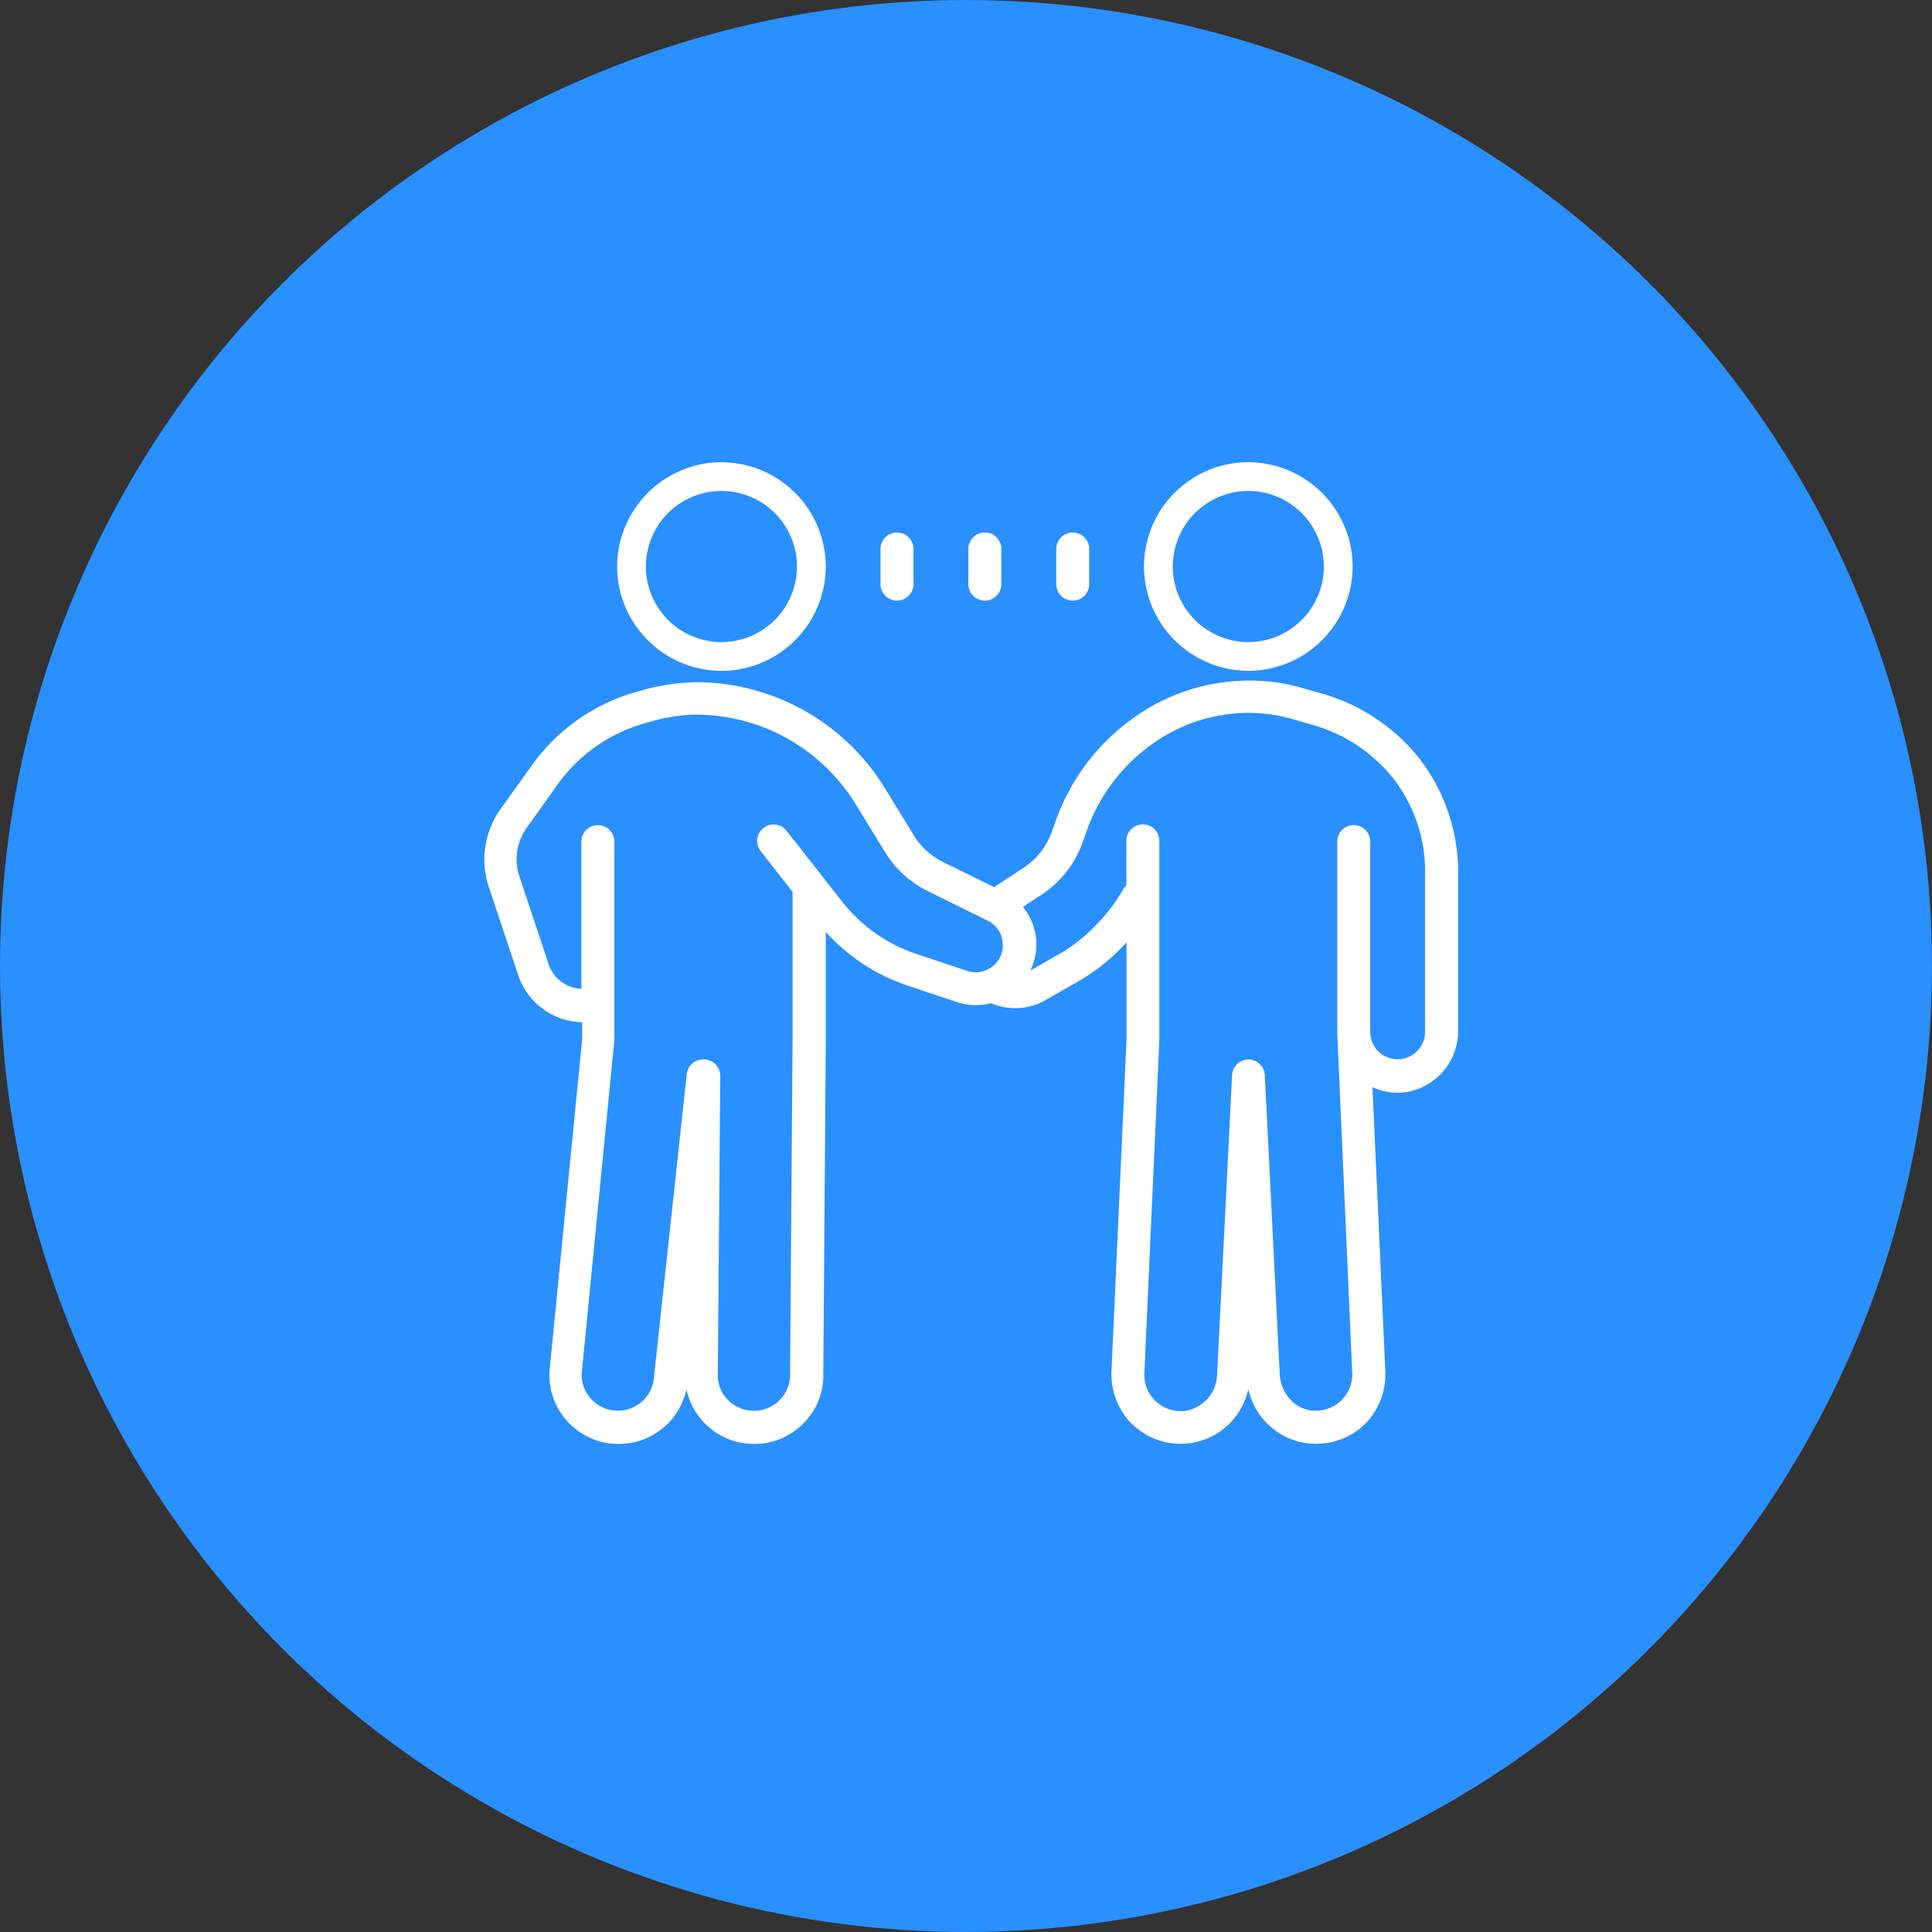 <svg id="Group_7" data-name="Group 7" xmlns="http://www.w3.org/2000/svg" width="51.703" height="51.703" viewBox="0 0 51.703 51.703">
  <rect x="0" y="0" width="51.703" height="51.703" fill="#333333" stroke="none"/>
  <circle id="Ellipse_1" data-name="Ellipse 1" cx="25.851" cy="25.851" r="25.851" fill="#2a8fff"/>
  <g id="Group_24" data-name="Group 24" transform="translate(12.959 12.37)">
    <path id="Path_20" data-name="Path 20" d="M-1916.9,421.379a1.839,1.839,0,0,1-1.13-.383,1.866,1.866,0,0,1-.656-.971l-.028-.1-.028.1a1.865,1.865,0,0,1-.656.971,1.835,1.835,0,0,1-1.128.383,1.854,1.854,0,0,1-1.49-.747,1.924,1.924,0,0,1-.358-1.252l.4-8.806v-2.618l-.05.055a5.146,5.146,0,0,1-1.24.992l-.885.507a1.628,1.628,0,0,1-.8.211,1.661,1.661,0,0,1-.646-.13l-.009,0-.009,0a1.7,1.7,0,0,1-.4.049,1.544,1.544,0,0,1-.487-.078l-1.352-.452a5.139,5.139,0,0,1-2.12-1.375l-.05-.054V410.6l-.066,8.873a1.809,1.809,0,0,1-.513,1.339,1.834,1.834,0,0,1-1.338.571,1.84,1.84,0,0,1-1.127-.381,1.863,1.863,0,0,1-.657-.966l-.028-.1-.028.1a1.852,1.852,0,0,1-1.786,1.347,1.837,1.837,0,0,1-1.34-.571,1.837,1.837,0,0,1-.512-1.364l.875-8.892v-.459h-.028a1.853,1.853,0,0,1-1.038-.366,1.83,1.83,0,0,1-.645-.894l-.786-2.358a2.327,2.327,0,0,1,.312-2.084l.841-1.175a5.162,5.162,0,0,1,2.77-1.956l.184-.051c.139-.04.279-.075.417-.1a5.408,5.408,0,0,1,1.106-.115,5.936,5.936,0,0,1,4.994,2.878l.747,1.218a1.912,1.912,0,0,0,.785.716l1.366.672.787-.516a1.914,1.914,0,0,0,.75-.947l.125-.347a5.722,5.722,0,0,1,.823-1.511,5.7,5.7,0,0,1,1.2-1.175,5.312,5.312,0,0,1,3.125-1.032h.045a5.07,5.07,0,0,1,.986.1c.147.03.281.062.409.1l.526.149a5.124,5.124,0,0,1,2.58,1.706,4.985,4.985,0,0,1,1.062,3.144v4.15a1.661,1.661,0,0,1-1.354,1.659,1.641,1.641,0,0,1-.264.022h0a1.593,1.593,0,0,1-.632-.13l-.043-.018.342,7.552a1.922,1.922,0,0,1-.358,1.25A1.853,1.853,0,0,1-1916.9,421.379Zm-16.382-10.285h.021a.441.441,0,0,1,.415.445l-.066,8.062h0a.924.924,0,0,0,.3.632.977.977,0,0,0,.668.263.968.968,0,0,0,.7-.3.967.967,0,0,0,.267-.713l.066-8.893v-3.934a.054.054,0,0,1,0-.011.1.1,0,0,0,0-.027v-.01l-.853-1.09a.435.435,0,0,1-.092-.323.438.438,0,0,1,.166-.295.433.433,0,0,1,.271-.095.439.439,0,0,1,.347.169l1.48,1.884a4.218,4.218,0,0,0,2,1.413l1.352.452a.73.73,0,0,0,.231.038.722.722,0,0,0,.425-.139.717.717,0,0,0,.3-.591.72.72,0,0,0-.406-.652l-1.6-.79a2.784,2.784,0,0,1-1.148-1.047l-.753-1.229a5.028,5.028,0,0,0-4.227-2.447l-.129,0a4.351,4.351,0,0,0-.752.087c-.127.024-.261.056-.41.1l-.182.051a4.3,4.3,0,0,0-2.3,1.62l-.837,1.175a1.439,1.439,0,0,0-.195,1.291l.786,2.36a.96.96,0,0,0,.843.65l.031,0,0-3.936a.442.442,0,0,1,.441-.441.441.441,0,0,1,.441.441v5.326l-.874,8.916a.944.944,0,0,0,.267.688.965.965,0,0,0,.7.3.972.972,0,0,0,.971-.921l.874-8.088A.44.44,0,0,1-1933.281,411.094Zm14.568,0a.441.441,0,0,1,.441.419l.4,8.014a1.061,1.061,0,0,0,.268.652.929.929,0,0,0,.62.314c.028,0,.056,0,.084,0a.968.968,0,0,0,.7-.3.969.969,0,0,0,.267-.716l-.4-9.085v-5.129a.442.442,0,0,1,.441-.441.441.441,0,0,1,.441.441v5.092a.735.735,0,0,0,.734.734.735.735,0,0,0,.734-.734v-4.238a4.067,4.067,0,0,0-.844-2.536,4.236,4.236,0,0,0-2.16-1.44l-.527-.151c-.131-.038-.257-.069-.386-.094a4.272,4.272,0,0,0-.821-.078,4.428,4.428,0,0,0-2.612.87,4.8,4.8,0,0,0-1.691,2.251l-.132.365a2.791,2.791,0,0,1-1.094,1.383l-.495.324.02.025a1.6,1.6,0,0,1,.341.99,1.6,1.6,0,0,1-.128.608l-.032.078.9-.514a4.916,4.916,0,0,0,1.6-1.684.406.406,0,0,1,.059-.074l.008-.009v-1.189a.442.442,0,0,1,.441-.441.442.442,0,0,1,.441.441V410.6l-.4,8.887a.964.964,0,0,0,.267.716.956.956,0,0,0,.7.3c.033,0,.067,0,.1,0a1.014,1.014,0,0,0,.88-.979l.4-8A.441.441,0,0,1-1918.713,411.095Zm0-10.4a2.8,2.8,0,0,1-2.792-2.792,2.794,2.794,0,0,1,2.792-2.791,2.8,2.8,0,0,1,2.792,2.791A2.8,2.8,0,0,1-1918.713,400.694Zm0-4.815a2.025,2.025,0,0,0-2.022,2.023,2.024,2.024,0,0,0,2.022,2.022,2.024,2.024,0,0,0,2.021-2.022A2.025,2.025,0,0,0-1918.713,395.879Zm-14.1,4.815a2.8,2.8,0,0,1-2.792-2.792,2.8,2.8,0,0,1,2.792-2.791,2.8,2.8,0,0,1,2.792,2.791A2.8,2.8,0,0,1-1932.816,400.694Zm0-4.815a2.025,2.025,0,0,0-2.022,2.023,2.024,2.024,0,0,0,2.022,2.022,2.024,2.024,0,0,0,2.021-2.022A2.025,2.025,0,0,0-1932.816,395.879Zm9.4,2.935a.441.441,0,0,1-.441-.441v-.94a.441.441,0,0,1,.441-.441.441.441,0,0,1,.441.441v.94A.441.441,0,0,1-1923.414,398.814Zm-2.351,0a.441.441,0,0,1-.441-.441v-.94a.441.441,0,0,1,.441-.441.441.441,0,0,1,.441.441v.94A.441.441,0,0,1-1925.764,398.814Zm-2.351,0a.441.441,0,0,1-.441-.441v-.94a.441.441,0,0,1,.441-.441.441.441,0,0,1,.441.441v.94A.441.441,0,0,1-1928.115,398.814Z" transform="translate(1939.162 -395.111)" fill="#fff"/>
  </g>
</svg>
